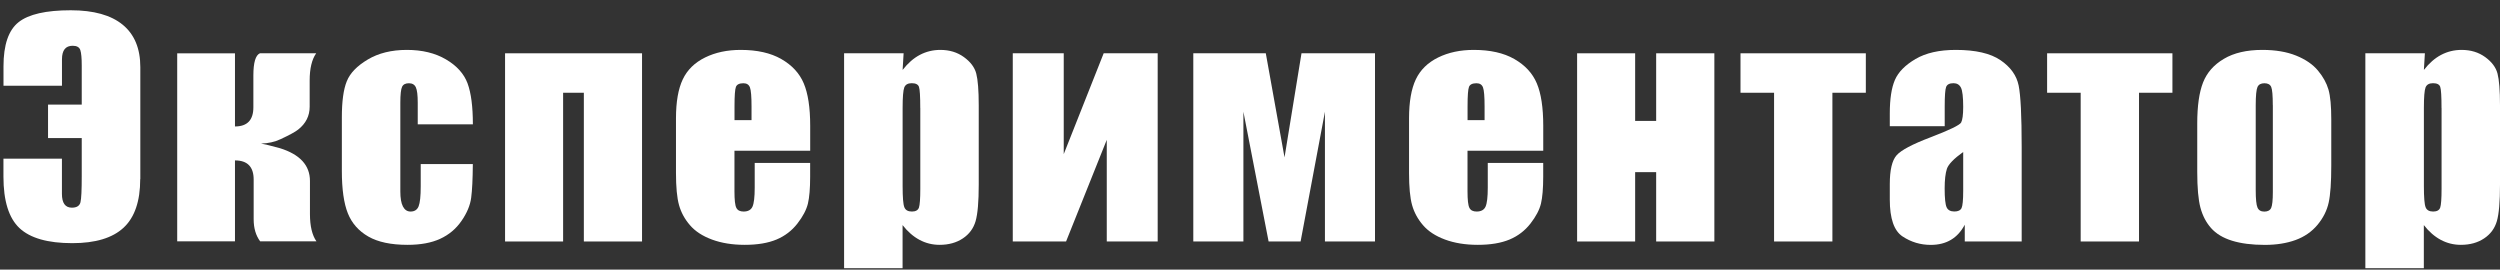 <svg width="204" height="22" viewBox="0 0 204 22" fill="none" xmlns="http://www.w3.org/2000/svg">
<rect x="0" y="0" width="204" height="22" fill="#333333" stroke="none"/>
<g id="Group">
<g id="Group_2">
<path id="Vector" d="M11.442 14.613C11.442 16.418 10.988 17.741 10.084 18.58C9.181 19.42 7.784 19.842 5.902 19.842C3.901 19.842 2.465 19.432 1.592 18.615C0.719 17.798 0.281 16.395 0.281 14.416V12.945H5.053V15.814C5.053 16.57 5.324 16.946 5.867 16.946C6.259 16.946 6.492 16.798 6.566 16.506C6.639 16.213 6.67 15.499 6.67 14.366V11.265H3.92V8.533H6.67V5.341C6.67 4.741 6.632 4.323 6.554 4.087C6.477 3.852 6.267 3.734 5.93 3.734C5.348 3.734 5.057 4.102 5.057 4.843V6.994H0.285V5.41C0.285 3.658 0.696 2.461 1.515 1.811C2.333 1.161 3.753 0.838 5.778 0.838C7.644 0.838 9.056 1.233 10.015 2.02C10.973 2.807 11.45 3.962 11.45 5.478V14.613H11.442Z" fill="white"/>
<path id="Vector_2" d="M19.174 4.353V10.319C20.175 10.319 20.675 9.799 20.675 8.757V6.154C20.675 5.106 20.854 4.505 21.207 4.349H25.8C25.447 4.851 25.269 5.592 25.269 6.569V8.708C25.269 9.457 24.958 10.076 24.334 10.57C24.105 10.756 23.624 11.018 22.894 11.357C22.421 11.581 21.89 11.699 21.3 11.714C21.575 11.759 22.091 11.889 22.848 12.094C24.477 12.603 25.292 13.492 25.292 14.765V17.459C25.292 18.447 25.47 19.192 25.823 19.694H21.23C20.877 19.223 20.699 18.622 20.699 17.889V14.651C20.699 13.61 20.19 13.089 19.174 13.089V19.694H14.46V4.353H19.174Z" fill="white"/>
<path id="Vector_3" d="M38.587 10.148H34.087V8.377C34.087 7.762 34.036 7.344 33.932 7.123C33.831 6.903 33.641 6.793 33.365 6.793C33.09 6.793 32.904 6.888 32.81 7.082C32.717 7.275 32.667 7.705 32.667 8.377V15.62C32.667 16.167 32.737 16.578 32.88 16.851C33.024 17.125 33.229 17.262 33.505 17.262C33.827 17.262 34.048 17.117 34.16 16.832C34.273 16.547 34.331 16.008 34.331 15.214V13.386H38.583C38.575 14.613 38.529 15.533 38.447 16.145C38.366 16.756 38.102 17.387 37.656 18.029C37.21 18.675 36.632 19.158 35.914 19.489C35.196 19.819 34.312 19.979 33.257 19.979C31.91 19.979 30.843 19.755 30.056 19.302C29.268 18.85 28.71 18.219 28.384 17.406C28.058 16.593 27.895 15.438 27.895 13.941V9.578C27.895 8.275 28.027 7.291 28.299 6.629C28.566 5.964 29.137 5.375 30.013 4.855C30.886 4.334 31.949 4.072 33.202 4.072C34.448 4.072 35.511 4.33 36.391 4.847C37.272 5.364 37.861 6.018 38.153 6.804C38.443 7.591 38.587 8.704 38.587 10.148Z" fill="white"/>
<path id="Vector_4" d="M41.213 19.705V4.349H52.39V19.705H47.642V7.568H45.95V19.705H41.213Z" fill="white"/>
<path id="Vector_5" d="M66.108 12.299H59.932V15.62C59.932 16.316 59.982 16.76 60.087 16.962C60.188 17.163 60.386 17.262 60.677 17.262C61.037 17.262 61.282 17.129 61.402 16.863C61.522 16.597 61.584 16.084 61.584 15.32V13.295H66.108V14.427C66.108 15.377 66.046 16.107 65.926 16.612C65.801 17.121 65.518 17.665 65.068 18.242C64.618 18.82 64.052 19.257 63.361 19.546C62.671 19.834 61.809 19.979 60.77 19.979C59.761 19.979 58.873 19.834 58.101 19.549C57.329 19.264 56.727 18.873 56.301 18.375C55.87 17.877 55.575 17.33 55.408 16.734C55.242 16.137 55.16 15.267 55.16 14.123V9.65C55.16 8.309 55.346 7.249 55.715 6.474C56.083 5.698 56.692 5.106 57.534 4.691C58.376 4.277 59.346 4.072 60.44 4.072C61.778 4.072 62.884 4.319 63.753 4.817C64.622 5.315 65.235 5.972 65.584 6.797C65.933 7.617 66.112 8.773 66.112 10.262V12.299H66.108ZM61.325 9.799V8.678C61.325 7.883 61.282 7.37 61.197 7.139C61.111 6.907 60.933 6.793 60.665 6.793C60.335 6.793 60.13 6.892 60.052 7.089C59.974 7.287 59.936 7.815 59.936 8.681V9.802H61.325V9.799Z" fill="white"/>
<path id="Vector_6" d="M73.735 4.349L73.654 5.706C74.08 5.159 74.546 4.748 75.058 4.479C75.57 4.209 76.129 4.072 76.734 4.072C77.475 4.072 78.115 4.266 78.654 4.657C79.194 5.049 79.531 5.497 79.663 6.006C79.795 6.515 79.865 7.378 79.865 8.598V15.065C79.865 16.46 79.779 17.456 79.609 18.045C79.438 18.634 79.093 19.105 78.569 19.454C78.045 19.804 77.413 19.979 76.672 19.979C76.082 19.979 75.535 19.842 75.031 19.572C74.526 19.302 74.065 18.9 73.65 18.368V21.886H68.878V4.349H73.735ZM75.093 8.814C75.093 7.864 75.058 7.291 74.988 7.089C74.918 6.888 74.72 6.789 74.398 6.789C74.084 6.789 73.882 6.903 73.789 7.135C73.7 7.367 73.654 7.925 73.654 8.814V15.179C73.654 16.107 73.7 16.684 73.797 16.916C73.89 17.148 74.096 17.262 74.41 17.262C74.716 17.262 74.907 17.155 74.984 16.943C75.058 16.73 75.097 16.217 75.097 15.4V8.814H75.093Z" fill="white"/>
<path id="Vector_7" d="M94.471 19.705H90.312V11.41L86.991 19.705H82.642V4.349H86.801V12.576L90.06 4.349H94.467V19.705H94.471Z" fill="white"/>
<path id="Vector_8" d="M112.204 19.705H108.115V9.118L106.129 19.705H103.518L101.462 9.118V19.705H97.373V4.349H103.289L104.817 12.842L106.202 4.349H112.2V19.705H112.204Z" fill="white"/>
<path id="Vector_9" d="M125.926 12.299H119.749V15.62C119.749 16.316 119.8 16.76 119.905 16.962C120.005 17.163 120.203 17.262 120.494 17.262C120.855 17.262 121.099 17.129 121.22 16.863C121.34 16.597 121.402 16.084 121.402 15.32V13.295H125.926V14.427C125.926 15.377 125.863 16.107 125.743 16.612C125.619 17.121 125.336 17.665 124.886 18.242C124.436 18.82 123.869 19.257 123.179 19.546C122.488 19.834 121.627 19.979 120.587 19.979C119.579 19.979 118.69 19.834 117.918 19.549C117.146 19.264 116.545 18.873 116.118 18.375C115.688 17.877 115.393 17.33 115.226 16.734C115.059 16.137 114.978 15.267 114.978 14.123V9.65C114.978 8.309 115.164 7.249 115.532 6.474C115.901 5.698 116.51 5.106 117.352 4.691C118.194 4.277 119.164 4.072 120.258 4.072C121.596 4.072 122.702 4.319 123.571 4.817C124.44 5.315 125.053 5.972 125.402 6.797C125.751 7.617 125.929 8.773 125.929 10.262V12.299H125.926ZM121.142 9.799V8.678C121.142 7.883 121.099 7.37 121.014 7.139C120.929 6.907 120.75 6.793 120.483 6.793C120.153 6.793 119.947 6.892 119.87 7.089C119.792 7.287 119.753 7.815 119.753 8.681V9.802H121.142V9.799Z" fill="white"/>
<path id="Vector_10" d="M139.892 19.705H135.143V14.047H133.428V19.705H128.692V4.349H133.428V9.867H135.143V4.349H139.892V19.705Z" fill="white"/>
<path id="Vector_11" d="M152.252 4.349V7.568H149.524V19.705H144.764V7.568H142.025V4.349H152.252Z" fill="white"/>
<path id="Vector_12" d="M158.684 10.296H154.207V9.267C154.207 8.077 154.347 7.161 154.626 6.519C154.905 5.877 155.468 5.307 156.31 4.813C157.151 4.319 158.245 4.072 159.592 4.072C161.205 4.072 162.424 4.353 163.242 4.912C164.061 5.47 164.553 6.158 164.72 6.971C164.887 7.785 164.969 9.46 164.969 11.999V19.705H160.325V18.337C160.034 18.884 159.658 19.299 159.196 19.572C158.734 19.846 158.187 19.983 157.547 19.983C156.713 19.983 155.945 19.755 155.25 19.295C154.552 18.835 154.207 17.832 154.207 16.281V15.02C154.207 13.872 154.393 13.089 154.762 12.671C155.13 12.253 156.05 11.767 157.512 11.212C159.08 10.612 159.917 10.205 160.03 9.996C160.139 9.787 160.197 9.365 160.197 8.723C160.197 7.921 160.135 7.397 160.014 7.154C159.89 6.911 159.689 6.789 159.405 6.789C159.083 6.789 158.882 6.892 158.804 7.097C158.726 7.302 158.688 7.83 158.688 8.689V10.296H158.684ZM160.197 12.402C159.433 12.949 158.99 13.409 158.866 13.777C158.746 14.146 158.684 14.682 158.684 15.373C158.684 16.167 158.738 16.68 158.843 16.912C158.948 17.144 159.161 17.258 159.475 17.258C159.774 17.258 159.968 17.167 160.061 16.984C160.15 16.802 160.197 16.327 160.197 15.556V12.402Z" fill="white"/>
<path id="Vector_13" d="M177.27 4.349V7.568H174.543V19.705H169.783V7.568H167.044V4.349H177.27Z" fill="white"/>
<path id="Vector_14" d="M190.232 9.742V13.504C190.232 14.883 190.162 15.898 190.018 16.54C189.875 17.186 189.572 17.786 189.11 18.345C188.645 18.903 188.048 19.318 187.322 19.584C186.593 19.85 185.755 19.983 184.812 19.983C183.757 19.983 182.865 19.869 182.131 19.641C181.398 19.413 180.832 19.071 180.424 18.611C180.017 18.151 179.73 17.596 179.555 16.946C179.381 16.297 179.295 15.316 179.295 14.013V10.076C179.295 8.647 179.454 7.534 179.769 6.732C180.083 5.93 180.649 5.284 181.468 4.802C182.286 4.315 183.334 4.072 184.61 4.072C185.681 4.072 186.6 4.228 187.369 4.539C188.137 4.851 188.73 5.258 189.145 5.759C189.564 6.261 189.848 6.778 190.003 7.31C190.158 7.845 190.232 8.655 190.232 9.742ZM185.46 8.586C185.46 7.8 185.417 7.302 185.332 7.101C185.247 6.895 185.06 6.793 184.777 6.793C184.494 6.793 184.304 6.895 184.211 7.101C184.118 7.306 184.067 7.8 184.067 8.586V15.518C184.067 16.243 184.114 16.715 184.211 16.935C184.304 17.155 184.49 17.266 184.765 17.266C185.049 17.266 185.235 17.167 185.328 16.965C185.417 16.764 185.464 16.335 185.464 15.67V8.586H185.46Z" fill="white"/>
<path id="Vector_15" d="M197.87 4.349L197.789 5.706C198.216 5.159 198.681 4.748 199.193 4.479C199.705 4.209 200.264 4.072 200.869 4.072C201.61 4.072 202.25 4.266 202.79 4.657C203.329 5.049 203.666 5.497 203.798 6.006C203.93 6.515 204 7.378 204 8.598V15.065C204 16.46 203.915 17.456 203.744 18.045C203.573 18.634 203.228 19.105 202.704 19.454C202.181 19.804 201.548 19.979 200.807 19.979C200.217 19.979 199.671 19.842 199.166 19.572C198.662 19.302 198.2 18.9 197.785 18.368V21.886H193.013V4.349H197.87ZM199.228 8.814C199.228 7.864 199.193 7.291 199.123 7.089C199.054 6.888 198.856 6.789 198.534 6.789C198.22 6.789 198.018 6.903 197.925 7.135C197.836 7.367 197.789 7.925 197.789 8.814V15.179C197.789 16.107 197.835 16.684 197.932 16.916C198.026 17.148 198.231 17.262 198.545 17.262C198.852 17.262 199.042 17.155 199.12 16.943C199.193 16.73 199.232 16.217 199.232 15.4V8.814H199.228Z" fill="white"/>
</g>
</g>
</svg>
